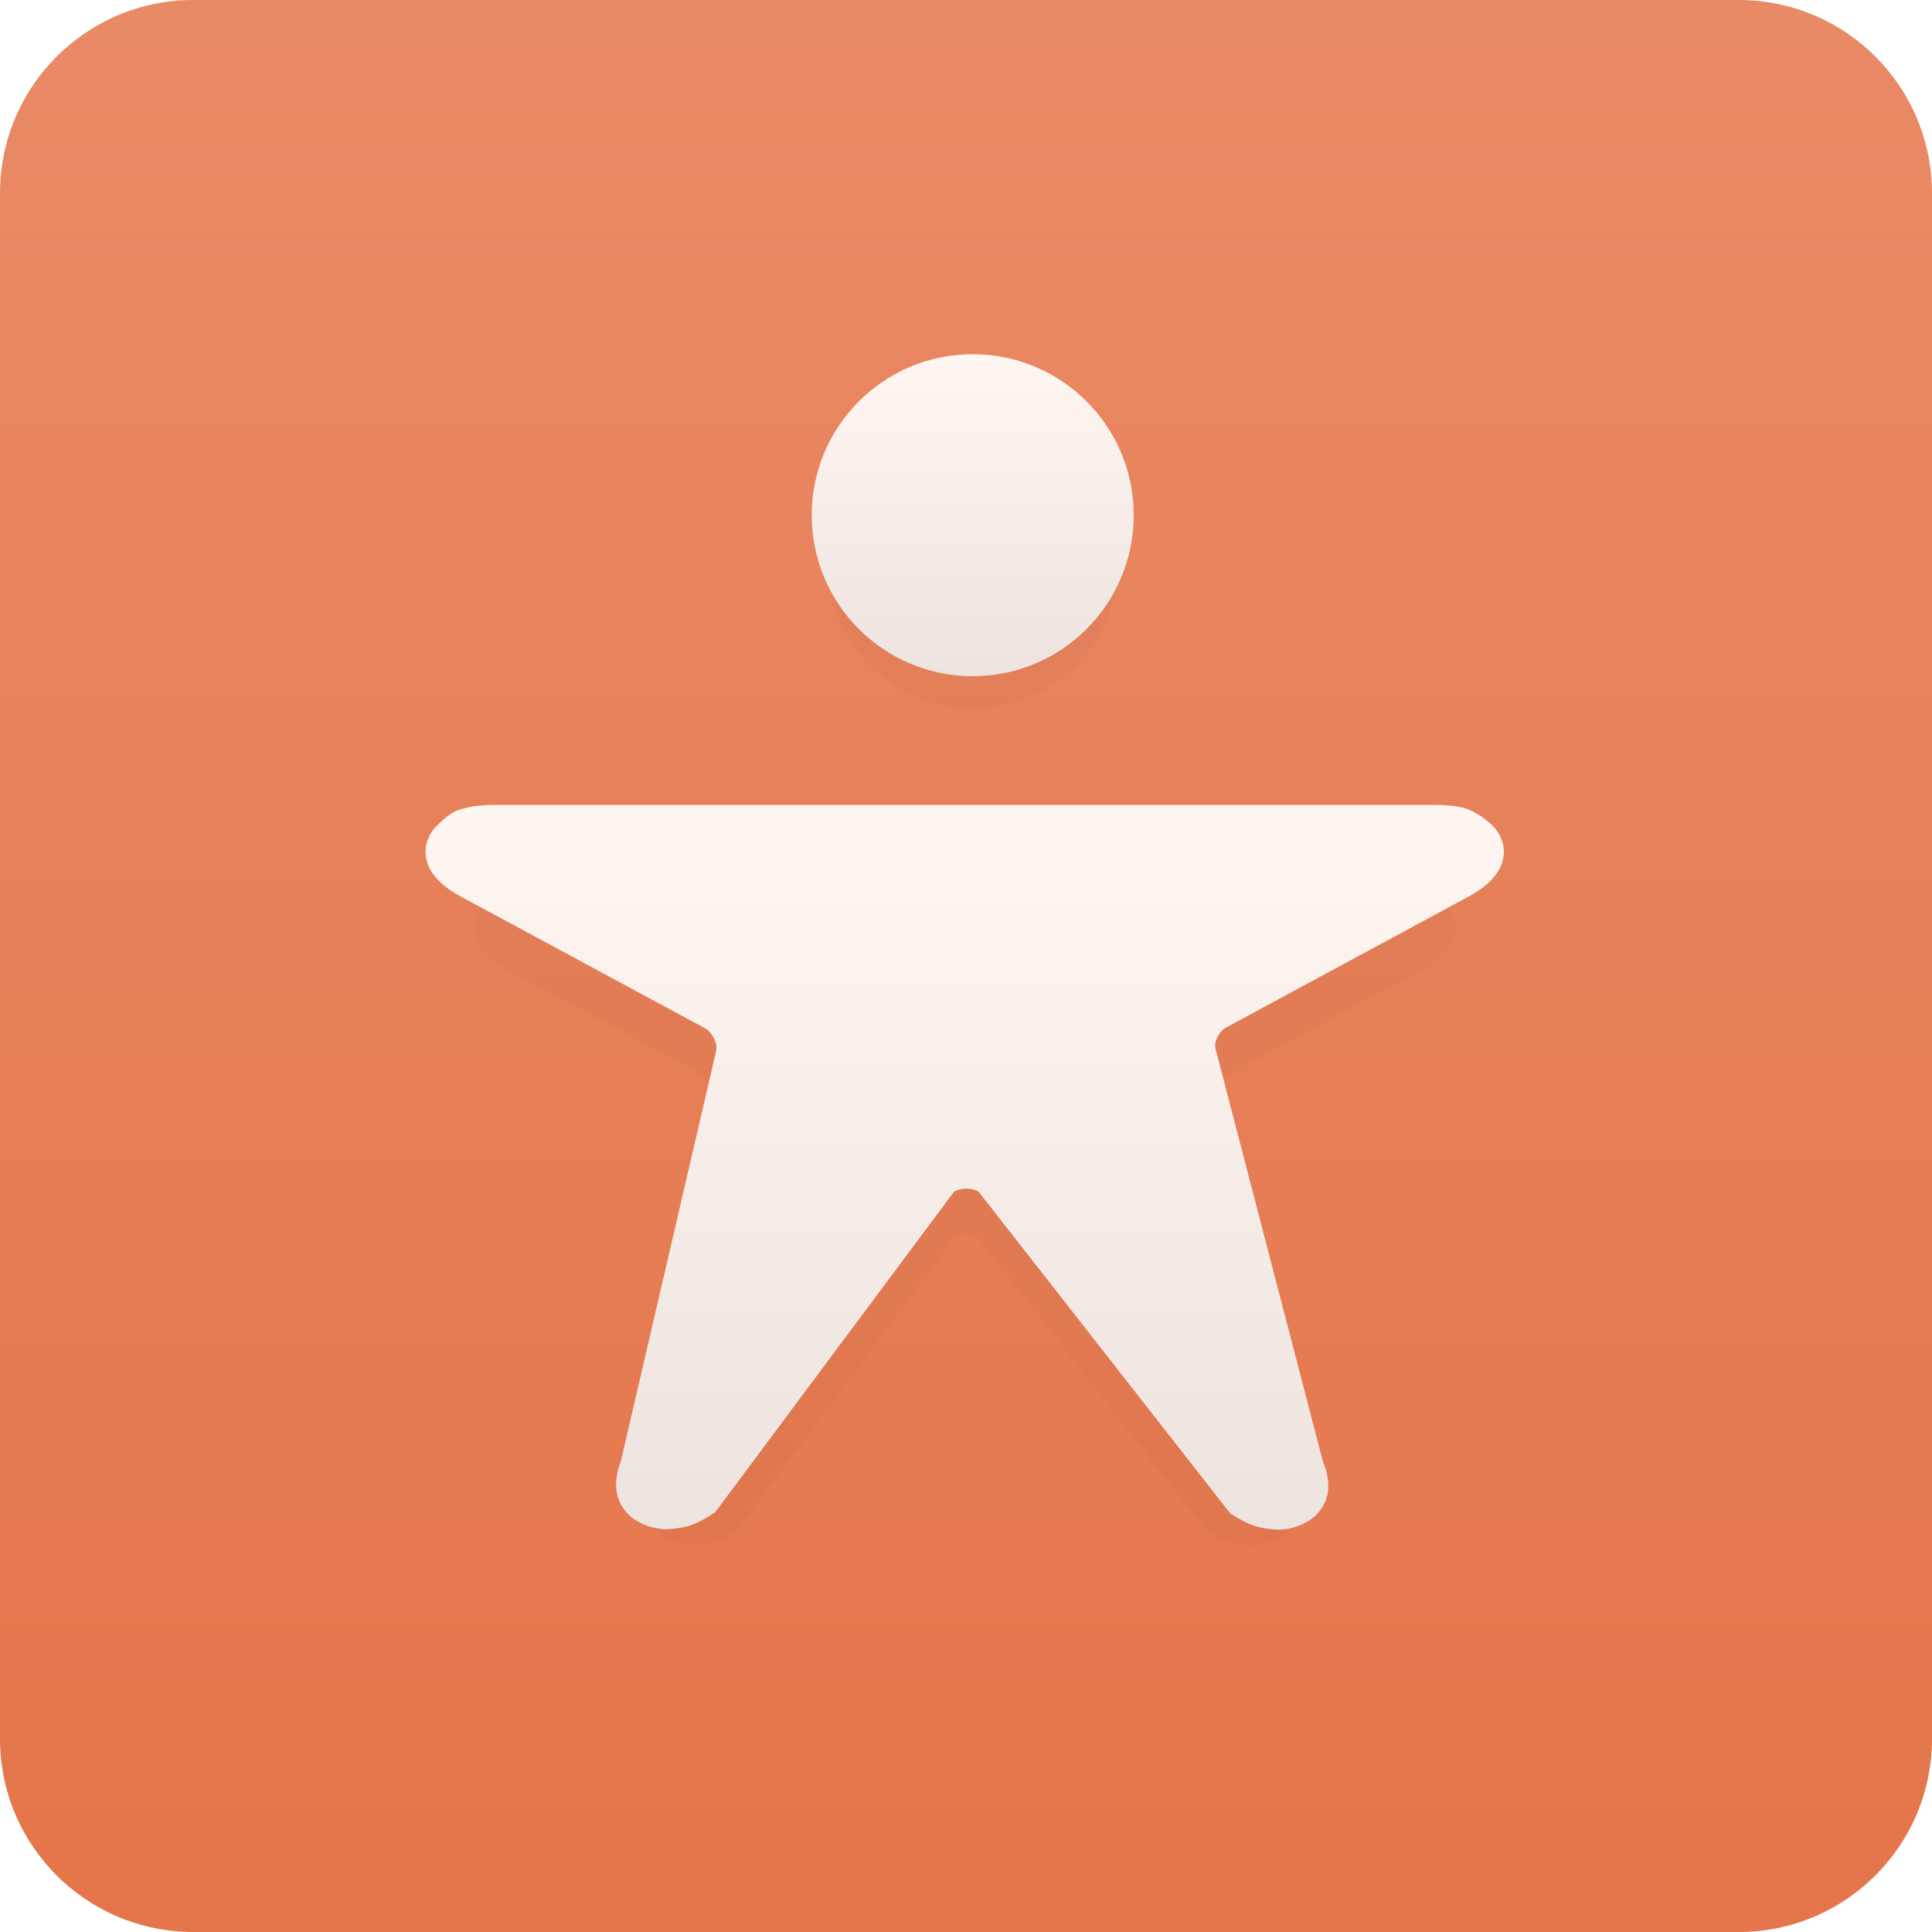 <svg xmlns="http://www.w3.org/2000/svg" width="120" height="120"><filter id="b" filterUnits="userSpaceOnUse" y="8" x="-7"><feOffset dy="3" in="SourceGraphic" result="offOut"/><feGaussianBlur in="offOut" stdDeviation="2" result="blurOut"/><feBlend in="SourceGraphic" in2="blurOut"/></filter><g enable-background="new"><g><linearGradient id="a" gradientUnits="userSpaceOnUse" x1="60" y1="115" x2="60" y2=".464"><stop offset="0" stop-color="#E5764B"/><stop offset="1" stop-color="#E98A66"/></linearGradient><path d="M108 0h-96c-6.627 0-12 5.373-12 12v96c0 6.628 5.373 12 12 12h96c6.627 0 12-5.372 12-12v-96c0-6.627-5.373-12-12-12z" fill-rule="evenodd" clip-rule="evenodd" fill="url(#a)"/></g><path d="M89.783 53.183c-.589-.572-1.213-.908-1.72-1.031-.519-.114-.993-.144-1.49-.145h-53.309c-.662.007-1.277.042-2.024.301-.37.135-.797.488-1.181.871-.389.374-.652.954-.64 1.473.021.832.45 1.338.801 1.691.372.355.762.606 1.198.846l13.814 7.451c.247.086.682.715.643 1.132 0 .104-.016.189-.04.252l-5.37 23.121c-.151.416-.263.817-.268 1.309.009.412.067.948.576 1.551.492.619 1.583 1.007 2.329.969 1.413-.064 2.001-.52 2.7-.953l13.508-18.13c.11-.084.393-.182.709-.181.306-.001.571.089.683.168l14.238 18.207c.704.419 1.284.852 2.665.913l.099.002c.71 0 1.705-.351 2.192-.939.521-.597.584-1.143.59-1.548-.005-.527-.134-.951-.313-1.399l-6.037-23.212c-.026-.061-.045-.149-.045-.258-.034-.393.357-.951.582-1.03l13.747-7.424c.437-.239.829-.491 1.2-.847.349-.354.778-.859.798-1.691.012-.516-.251-1.095-.635-1.469z" opacity=".15" filter="url(#b)"/><g><linearGradient id="c" gradientUnits="userSpaceOnUse" x1="59.502" y1="96.009" x2="59.502" y2="50.998" gradientTransform="translate(.416 -1)"><stop offset="0" stop-color="#EDE3DF"/><stop offset="1" stop-color="#FFF5F1"/></linearGradient><path d="M92.711 51.289c-.646-.628-1.333-.997-1.888-1.132-.57-.125-1.091-.158-1.637-.159h-58.535c-.727.008-1.403.047-2.223.331-.406.147-.875.536-1.296.956-.427.411-.716 1.048-.703 1.617.023.913.494 1.47.88 1.856.408.391.837.666 1.315.929l15.169 8.182c.271.095.748.785.705 1.243 0 .113-.017.207-.043.276l-5.897 25.388c-.166.456-.289.897-.294 1.438.009.452.074 1.041.632 1.703.54.68 1.739 1.106 2.557 1.064 1.551-.07 2.197-.57 2.964-1.046l14.833-19.908c.121-.093.431-.2.779-.199.336-.001.627.098.75.185l15.634 19.991c.772.461 1.409.936 2.926 1.003l.11.002c.78 0 1.872-.386 2.407-1.031.572-.655.641-1.255.648-1.699-.005-.579-.147-1.044-.345-1.536l-6.629-25.488c-.029-.067-.05-.164-.05-.283-.037-.432.392-1.044.639-1.131l15.095-8.152c.48-.262.911-.539 1.318-.93.383-.389.854-.943.876-1.856.013-.568-.276-1.204-.697-1.614z" fill-rule="evenodd" clip-rule="evenodd" fill="url(#c)"/></g><circle cx="60.417" cy="32" r="9" opacity=".15" filter="url(#b)"/><g><linearGradient id="d" gradientUnits="userSpaceOnUse" x1="60" y1="43" x2="60" y2="23" gradientTransform="translate(.416 -1)"><stop offset="0" stop-color="#EDE3DF"/><stop offset="1" stop-color="#FFF5F1"/></linearGradient><circle cx="60.417" cy="32" r="10" fill-rule="evenodd" clip-rule="evenodd" fill="url(#d)"/></g></g></svg>